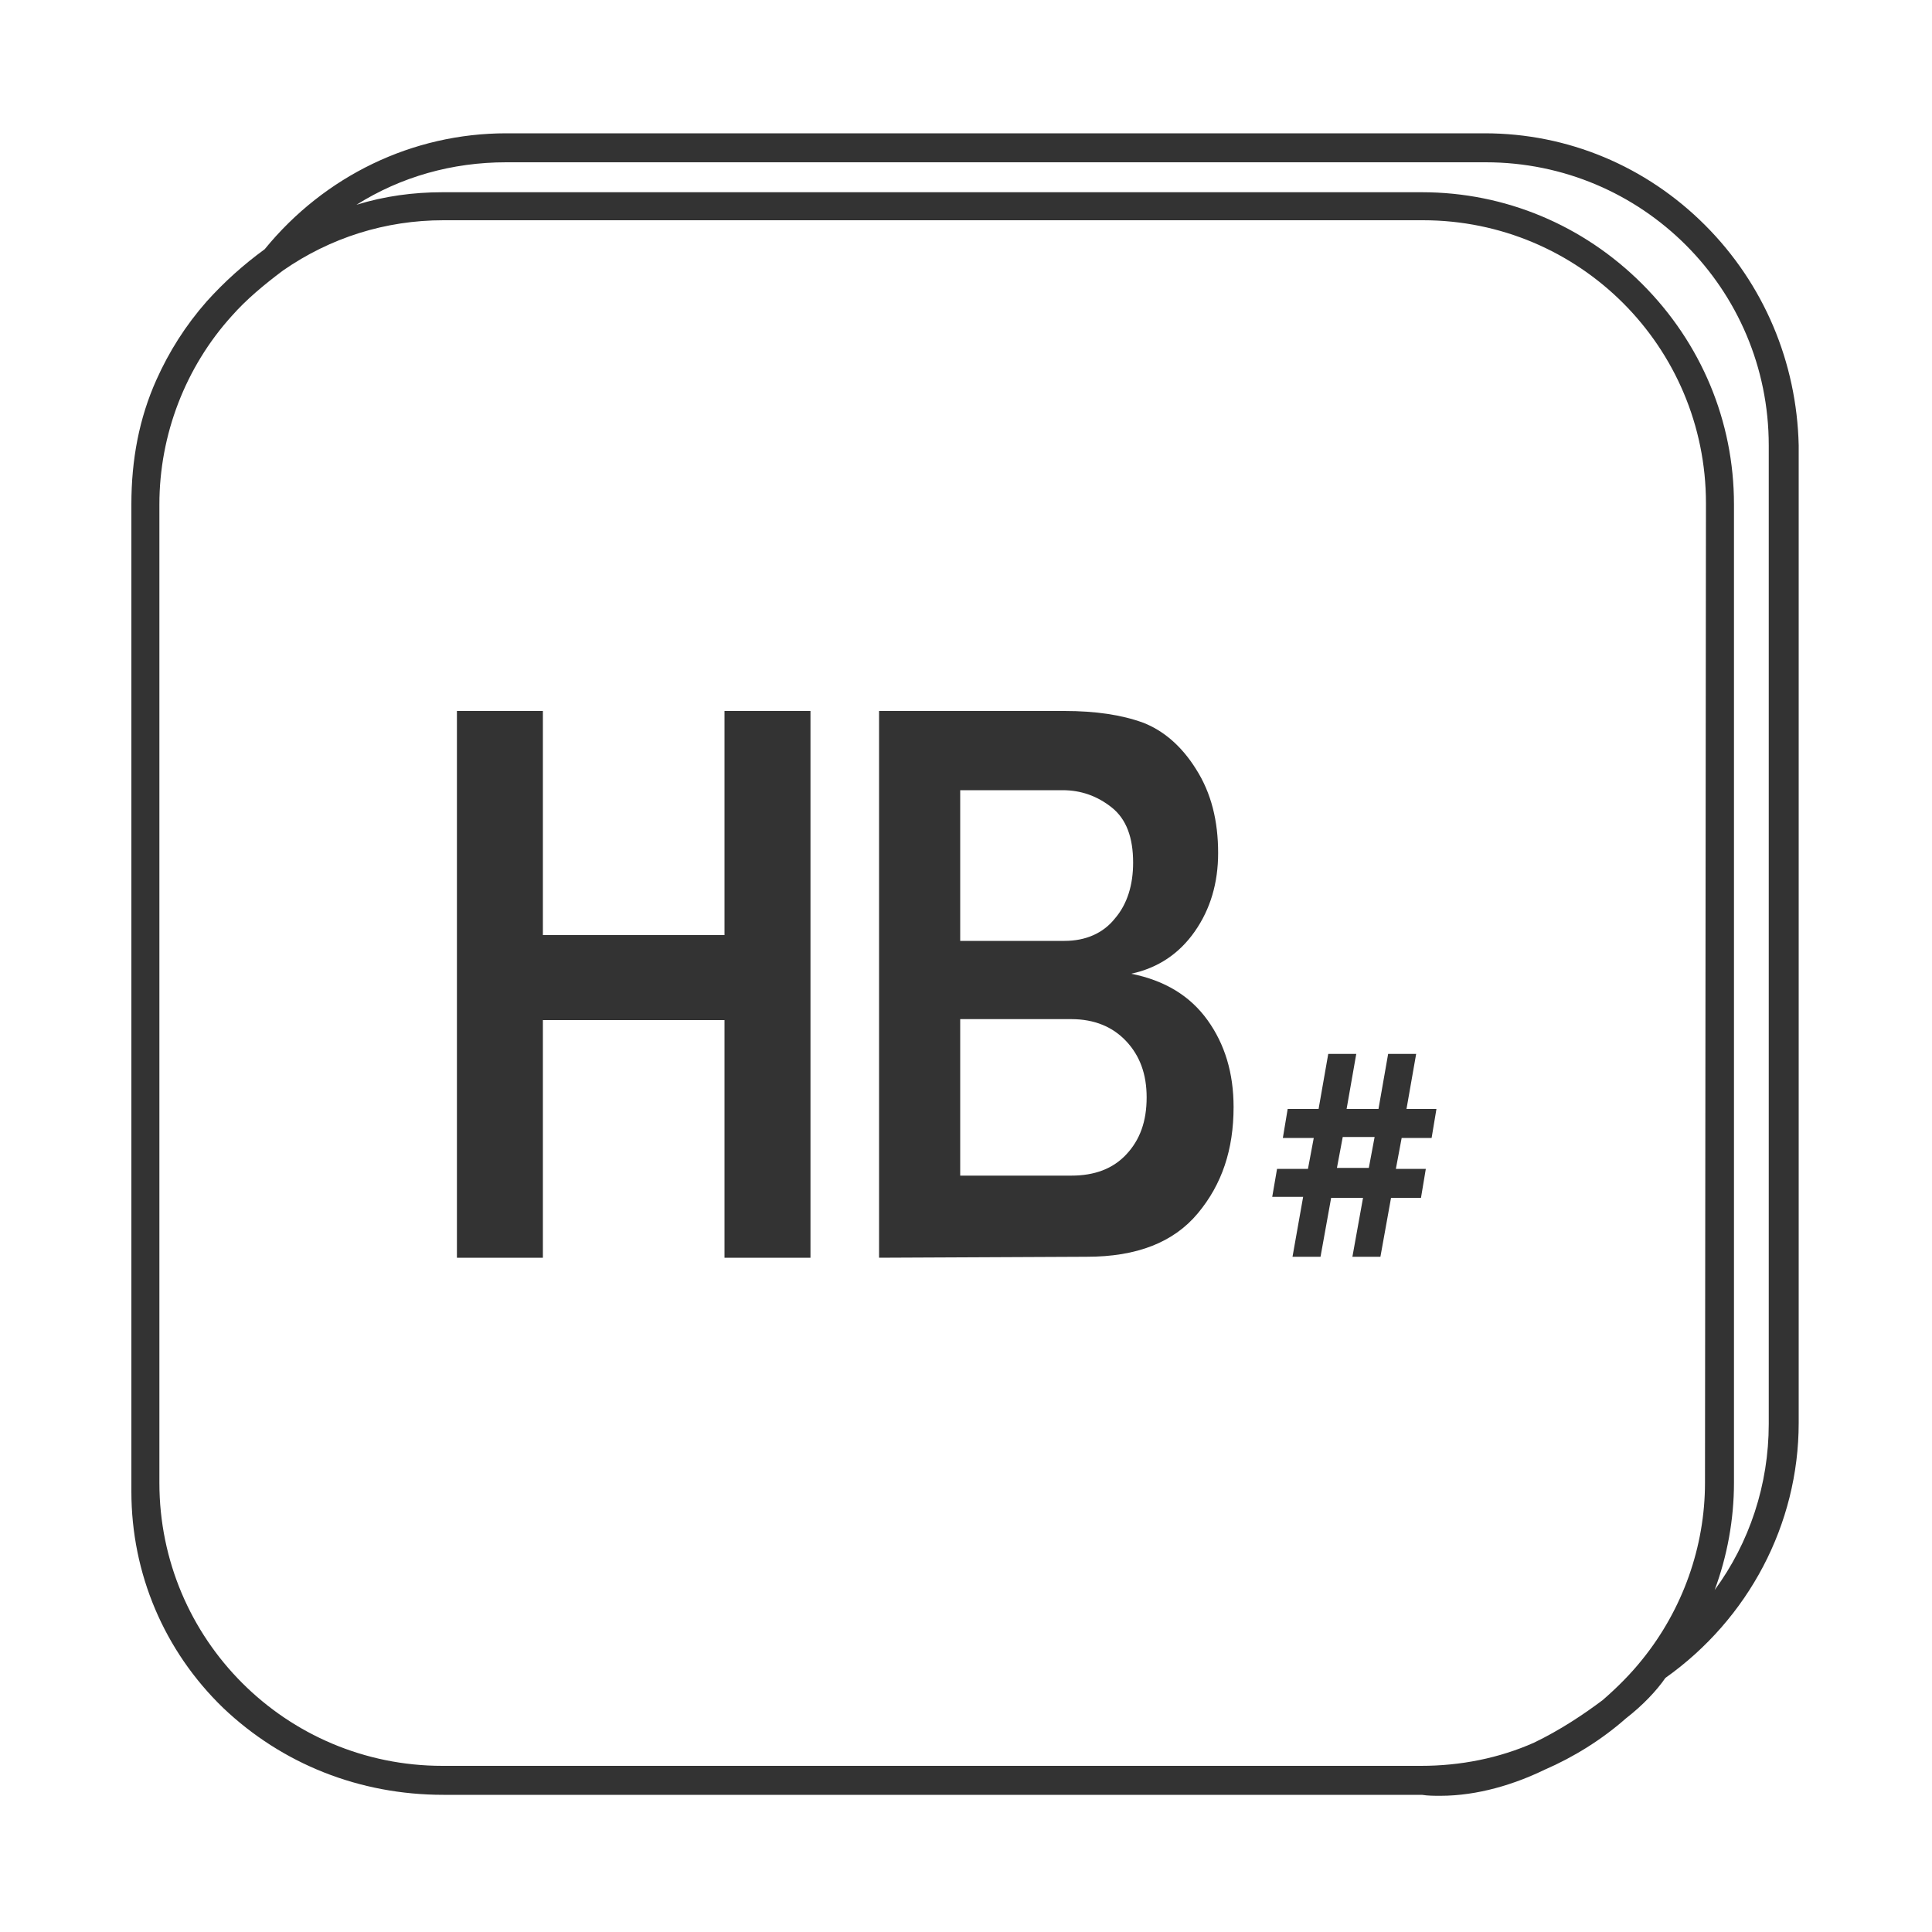 <?xml version="1.0" encoding="utf-8"?>
<!-- Generator: Adobe Illustrator 21.0.0, SVG Export Plug-In . SVG Version: 6.00 Build 0)  -->
<svg version="1.1" id="图层_1" xmlns="http://www.w3.org/2000/svg" xmlns:xlink="http://www.w3.org/1999/xlink" x="0px" y="0px"
	 viewBox="0 0 200 200" style="enable-background:new 0 0 200 200;" xml:space="preserve">
<style type="text/css">
	.st0{fill:#333333;}
</style>
<path class="st0" d="M83.9,130.2H75v-24.6H56.2v24.6h-8.9V73.6h8.9v23.2H75V73.6h8.9V130.2z M91,130.2V73.6h19.2
	c3.2,0,5.9,0.4,8.1,1.2c2.1,0.8,4,2.4,5.5,4.8c1.6,2.5,2.3,5.4,2.3,8.7c0,3.1-0.8,5.8-2.4,8.1c-1.6,2.3-3.8,3.8-6.6,4.4
	c3.5,0.7,6.1,2.3,7.9,4.8s2.7,5.5,2.7,9c0,4.4-1.2,8-3.7,11c-2.5,3-6.3,4.5-11.5,4.5L91,130.2L91,130.2z M99.4,97.4h10.8
	c2.2,0,4-0.8,5.2-2.3c1.3-1.5,1.9-3.5,1.9-5.8c0-2.6-0.7-4.5-2.2-5.7s-3.2-1.8-5.1-1.8H99.4L99.4,97.4L99.4,97.4z M99.4,121.7h11.5
	c2.4,0,4.3-0.7,5.7-2.2c1.4-1.5,2.1-3.4,2.1-5.9c0-2.4-0.7-4.3-2.1-5.8c-1.4-1.5-3.3-2.3-5.7-2.3H99.4V121.7L99.4,121.7z"/>
<path class="st0" d="M176.5,23.3c-6.1-6.1-14.2-9.5-22.8-9.5H52.4c-9.7,0-18.8,4.4-25,12c-2.2,1.6-4.2,3.4-6,5.4
	c-2.2,2.5-3.9,5.2-5.2,8.1c-1.8,4-2.6,8.3-2.6,12.9v102.2c0,8.5,3.4,16.5,9.5,22.4c6.1,5.8,14.1,9,22.8,9h101.3
	c0.6,0.1,1.3,0.1,1.9,0.1c3.9,0,7.7-1.2,10.8-2.7c3-1.3,5.9-3.1,8.4-5.3c1.8-1.4,3.2-2.9,4.1-4.2c8.6-6.1,13.8-15.9,13.8-26.4V46.1
	C186,37.5,182.6,29.4,176.5,23.3z M176.5,153.5c0,6.6-2.3,13.1-6.5,18.3c-1.2,1.5-2.6,2.9-4.1,4.2c-2,1.5-4.4,3.1-7.1,4.4
	c-3.6,1.6-7.6,2.4-11.7,2.4H45.8c-16.2,0-29.3-13.1-29.3-29.3V52.2c0-7.2,2.7-14.2,7.5-19.5c1.5-1.7,3.3-3.2,5.3-4.7
	c4.9-3.4,10.6-5.2,16.6-5.2h101.4c16.2,0,29.3,13.1,29.3,29.3L176.5,153.5L176.5,153.5z M183.1,147.4c0,6.3-2,12.3-5.6,17.2
	c1.3-3.5,2-7.3,2-11.1V52.2c0-8.6-3.4-16.7-9.5-22.8c-6.1-6.1-14.2-9.5-22.8-9.5H45.8c-3,0-6,0.4-8.9,1.3c4.6-2.9,9.9-4.4,15.5-4.4
	h101.4c16.2,0,29.3,13.1,29.3,29.3L183.1,147.4L183.1,147.4z"/>
<path class="st0" d="M146.6,109.1h-2.9l-1,5.7h-3.3l1-5.7h-2.9l-1,5.7h-3.2l-0.5,3h3.2l-0.6,3.2h-3.2l-0.5,2.9h3.2l-1.1,6.2h2.9
	l1.1-6.1h3.3l-1.1,6.1h2.9l1.1-6.1h3.1l0.5-3h-3.1l0.6-3.2h3.1l0.5-3h-3.1L146.6,109.1z M141.7,120.9h-3.3l0.6-3.2h3.3L141.7,120.9z
	"/>
</svg>
